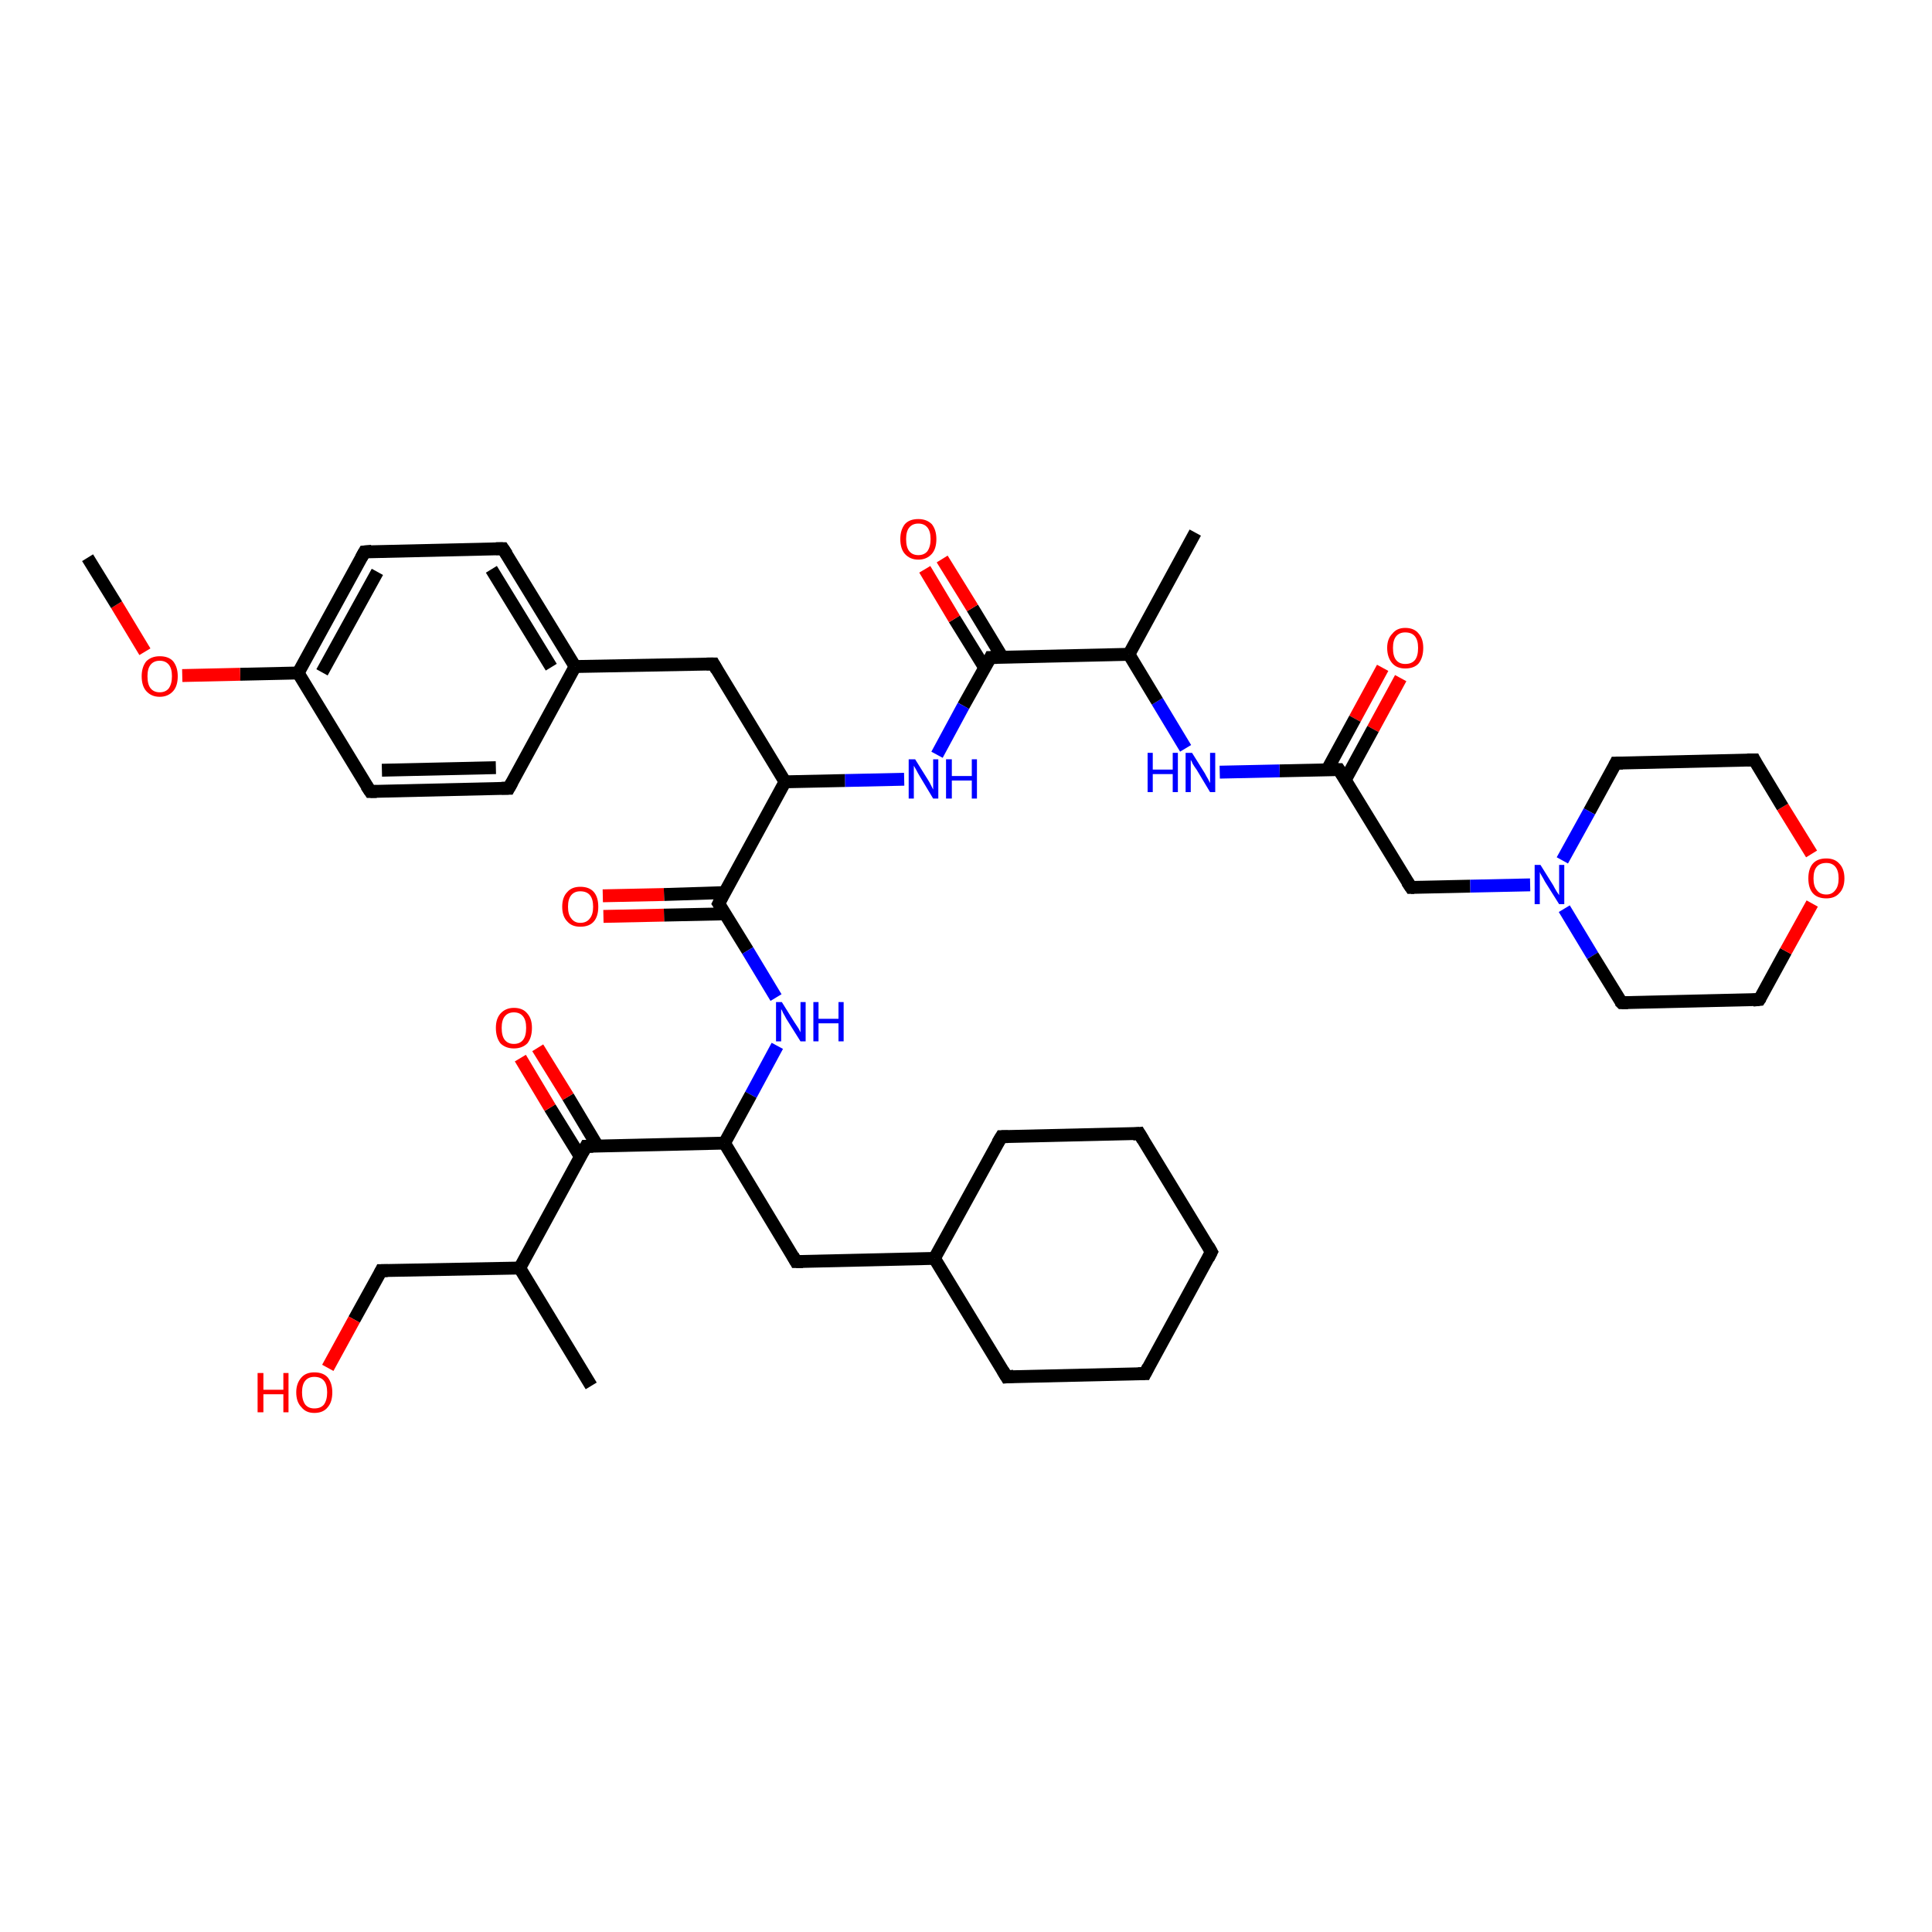 <?xml version='1.0' encoding='iso-8859-1'?>
<svg version='1.1' baseProfile='full'
              xmlns='http://www.w3.org/2000/svg'
                      xmlns:rdkit='http://www.rdkit.org/xml'
                      xmlns:xlink='http://www.w3.org/1999/xlink'
                  xml:space='preserve'
width='300px' height='300px' viewBox='0 0 300 300'>
<!-- END OF HEADER -->
<rect style='opacity:1.0;fill:#FFFFFF;stroke:none' width='300.0' height='300.0' x='0.0' y='0.0'> </rect>
<path class='bond-0 atom-0 atom-1' d='M 217.5,105.3 L 213.2,113.2' style='fill:none;fill-rule:evenodd;stroke:#FF0000;stroke-width:2.0px;stroke-linecap:butt;stroke-linejoin:miter;stroke-opacity:1' />
<path class='bond-0 atom-0 atom-1' d='M 213.2,113.2 L 208.9,121.1' style='fill:none;fill-rule:evenodd;stroke:#000000;stroke-width:2.0px;stroke-linecap:butt;stroke-linejoin:miter;stroke-opacity:1' />
<path class='bond-0 atom-0 atom-1' d='M 214.7,103.7 L 210.4,111.6' style='fill:none;fill-rule:evenodd;stroke:#FF0000;stroke-width:2.0px;stroke-linecap:butt;stroke-linejoin:miter;stroke-opacity:1' />
<path class='bond-0 atom-0 atom-1' d='M 210.4,111.6 L 206.1,119.5' style='fill:none;fill-rule:evenodd;stroke:#000000;stroke-width:2.0px;stroke-linecap:butt;stroke-linejoin:miter;stroke-opacity:1' />
<path class='bond-1 atom-1 atom-2' d='M 207.9,119.5 L 198.7,119.7' style='fill:none;fill-rule:evenodd;stroke:#000000;stroke-width:2.0px;stroke-linecap:butt;stroke-linejoin:miter;stroke-opacity:1' />
<path class='bond-1 atom-1 atom-2' d='M 198.7,119.7 L 189.4,119.9' style='fill:none;fill-rule:evenodd;stroke:#0000FF;stroke-width:2.0px;stroke-linecap:butt;stroke-linejoin:miter;stroke-opacity:1' />
<path class='bond-2 atom-2 atom-3' d='M 184.1,116.2 L 179.7,108.9' style='fill:none;fill-rule:evenodd;stroke:#0000FF;stroke-width:2.0px;stroke-linecap:butt;stroke-linejoin:miter;stroke-opacity:1' />
<path class='bond-2 atom-2 atom-3' d='M 179.7,108.9 L 175.3,101.6' style='fill:none;fill-rule:evenodd;stroke:#000000;stroke-width:2.0px;stroke-linecap:butt;stroke-linejoin:miter;stroke-opacity:1' />
<path class='bond-3 atom-3 atom-4' d='M 175.3,101.6 L 153.8,102.1' style='fill:none;fill-rule:evenodd;stroke:#000000;stroke-width:2.0px;stroke-linecap:butt;stroke-linejoin:miter;stroke-opacity:1' />
<path class='bond-4 atom-4 atom-5' d='M 155.6,102.0 L 151.0,94.4' style='fill:none;fill-rule:evenodd;stroke:#000000;stroke-width:2.0px;stroke-linecap:butt;stroke-linejoin:miter;stroke-opacity:1' />
<path class='bond-4 atom-4 atom-5' d='M 151.0,94.4 L 146.3,86.8' style='fill:none;fill-rule:evenodd;stroke:#FF0000;stroke-width:2.0px;stroke-linecap:butt;stroke-linejoin:miter;stroke-opacity:1' />
<path class='bond-4 atom-4 atom-5' d='M 152.9,103.7 L 148.2,96.1' style='fill:none;fill-rule:evenodd;stroke:#000000;stroke-width:2.0px;stroke-linecap:butt;stroke-linejoin:miter;stroke-opacity:1' />
<path class='bond-4 atom-4 atom-5' d='M 148.2,96.1 L 143.6,88.4' style='fill:none;fill-rule:evenodd;stroke:#FF0000;stroke-width:2.0px;stroke-linecap:butt;stroke-linejoin:miter;stroke-opacity:1' />
<path class='bond-5 atom-4 atom-6' d='M 153.8,102.1 L 149.6,109.6' style='fill:none;fill-rule:evenodd;stroke:#000000;stroke-width:2.0px;stroke-linecap:butt;stroke-linejoin:miter;stroke-opacity:1' />
<path class='bond-5 atom-4 atom-6' d='M 149.6,109.6 L 145.5,117.2' style='fill:none;fill-rule:evenodd;stroke:#0000FF;stroke-width:2.0px;stroke-linecap:butt;stroke-linejoin:miter;stroke-opacity:1' />
<path class='bond-6 atom-6 atom-7' d='M 140.4,121.0 L 131.2,121.2' style='fill:none;fill-rule:evenodd;stroke:#0000FF;stroke-width:2.0px;stroke-linecap:butt;stroke-linejoin:miter;stroke-opacity:1' />
<path class='bond-6 atom-6 atom-7' d='M 131.2,121.2 L 121.9,121.4' style='fill:none;fill-rule:evenodd;stroke:#000000;stroke-width:2.0px;stroke-linecap:butt;stroke-linejoin:miter;stroke-opacity:1' />
<path class='bond-7 atom-7 atom-8' d='M 121.9,121.4 L 111.6,140.3' style='fill:none;fill-rule:evenodd;stroke:#000000;stroke-width:2.0px;stroke-linecap:butt;stroke-linejoin:miter;stroke-opacity:1' />
<path class='bond-8 atom-8 atom-9' d='M 112.5,138.6 L 103.1,138.9' style='fill:none;fill-rule:evenodd;stroke:#000000;stroke-width:2.0px;stroke-linecap:butt;stroke-linejoin:miter;stroke-opacity:1' />
<path class='bond-8 atom-8 atom-9' d='M 103.1,138.9 L 93.6,139.1' style='fill:none;fill-rule:evenodd;stroke:#FF0000;stroke-width:2.0px;stroke-linecap:butt;stroke-linejoin:miter;stroke-opacity:1' />
<path class='bond-8 atom-8 atom-9' d='M 112.6,141.9 L 103.1,142.1' style='fill:none;fill-rule:evenodd;stroke:#000000;stroke-width:2.0px;stroke-linecap:butt;stroke-linejoin:miter;stroke-opacity:1' />
<path class='bond-8 atom-8 atom-9' d='M 103.1,142.1 L 93.7,142.3' style='fill:none;fill-rule:evenodd;stroke:#FF0000;stroke-width:2.0px;stroke-linecap:butt;stroke-linejoin:miter;stroke-opacity:1' />
<path class='bond-9 atom-8 atom-10' d='M 111.6,140.3 L 116.1,147.6' style='fill:none;fill-rule:evenodd;stroke:#000000;stroke-width:2.0px;stroke-linecap:butt;stroke-linejoin:miter;stroke-opacity:1' />
<path class='bond-9 atom-8 atom-10' d='M 116.1,147.6 L 120.5,154.9' style='fill:none;fill-rule:evenodd;stroke:#0000FF;stroke-width:2.0px;stroke-linecap:butt;stroke-linejoin:miter;stroke-opacity:1' />
<path class='bond-10 atom-10 atom-11' d='M 120.7,162.4 L 116.6,170.0' style='fill:none;fill-rule:evenodd;stroke:#0000FF;stroke-width:2.0px;stroke-linecap:butt;stroke-linejoin:miter;stroke-opacity:1' />
<path class='bond-10 atom-10 atom-11' d='M 116.6,170.0 L 112.5,177.5' style='fill:none;fill-rule:evenodd;stroke:#000000;stroke-width:2.0px;stroke-linecap:butt;stroke-linejoin:miter;stroke-opacity:1' />
<path class='bond-11 atom-11 atom-12' d='M 112.5,177.5 L 91.0,178.0' style='fill:none;fill-rule:evenodd;stroke:#000000;stroke-width:2.0px;stroke-linecap:butt;stroke-linejoin:miter;stroke-opacity:1' />
<path class='bond-12 atom-12 atom-13' d='M 92.8,178.0 L 88.2,170.3' style='fill:none;fill-rule:evenodd;stroke:#000000;stroke-width:2.0px;stroke-linecap:butt;stroke-linejoin:miter;stroke-opacity:1' />
<path class='bond-12 atom-12 atom-13' d='M 88.2,170.3 L 83.5,162.7' style='fill:none;fill-rule:evenodd;stroke:#FF0000;stroke-width:2.0px;stroke-linecap:butt;stroke-linejoin:miter;stroke-opacity:1' />
<path class='bond-12 atom-12 atom-13' d='M 90.1,179.6 L 85.4,172.0' style='fill:none;fill-rule:evenodd;stroke:#000000;stroke-width:2.0px;stroke-linecap:butt;stroke-linejoin:miter;stroke-opacity:1' />
<path class='bond-12 atom-12 atom-13' d='M 85.4,172.0 L 80.8,164.3' style='fill:none;fill-rule:evenodd;stroke:#FF0000;stroke-width:2.0px;stroke-linecap:butt;stroke-linejoin:miter;stroke-opacity:1' />
<path class='bond-13 atom-12 atom-14' d='M 91.0,178.0 L 80.7,196.9' style='fill:none;fill-rule:evenodd;stroke:#000000;stroke-width:2.0px;stroke-linecap:butt;stroke-linejoin:miter;stroke-opacity:1' />
<path class='bond-14 atom-14 atom-15' d='M 80.7,196.9 L 91.8,215.2' style='fill:none;fill-rule:evenodd;stroke:#000000;stroke-width:2.0px;stroke-linecap:butt;stroke-linejoin:miter;stroke-opacity:1' />
<path class='bond-15 atom-14 atom-16' d='M 80.7,196.9 L 59.2,197.3' style='fill:none;fill-rule:evenodd;stroke:#000000;stroke-width:2.0px;stroke-linecap:butt;stroke-linejoin:miter;stroke-opacity:1' />
<path class='bond-16 atom-16 atom-17' d='M 59.2,197.3 L 55.0,204.9' style='fill:none;fill-rule:evenodd;stroke:#000000;stroke-width:2.0px;stroke-linecap:butt;stroke-linejoin:miter;stroke-opacity:1' />
<path class='bond-16 atom-16 atom-17' d='M 55.0,204.9 L 50.9,212.4' style='fill:none;fill-rule:evenodd;stroke:#FF0000;stroke-width:2.0px;stroke-linecap:butt;stroke-linejoin:miter;stroke-opacity:1' />
<path class='bond-17 atom-11 atom-18' d='M 112.5,177.5 L 123.6,195.9' style='fill:none;fill-rule:evenodd;stroke:#000000;stroke-width:2.0px;stroke-linecap:butt;stroke-linejoin:miter;stroke-opacity:1' />
<path class='bond-18 atom-18 atom-19' d='M 123.6,195.9 L 145.1,195.4' style='fill:none;fill-rule:evenodd;stroke:#000000;stroke-width:2.0px;stroke-linecap:butt;stroke-linejoin:miter;stroke-opacity:1' />
<path class='bond-19 atom-19 atom-20' d='M 145.1,195.4 L 156.3,213.8' style='fill:none;fill-rule:evenodd;stroke:#000000;stroke-width:2.0px;stroke-linecap:butt;stroke-linejoin:miter;stroke-opacity:1' />
<path class='bond-20 atom-20 atom-21' d='M 156.3,213.8 L 177.8,213.3' style='fill:none;fill-rule:evenodd;stroke:#000000;stroke-width:2.0px;stroke-linecap:butt;stroke-linejoin:miter;stroke-opacity:1' />
<path class='bond-21 atom-21 atom-22' d='M 177.8,213.3 L 188.1,194.4' style='fill:none;fill-rule:evenodd;stroke:#000000;stroke-width:2.0px;stroke-linecap:butt;stroke-linejoin:miter;stroke-opacity:1' />
<path class='bond-22 atom-22 atom-23' d='M 188.1,194.4 L 176.9,176.0' style='fill:none;fill-rule:evenodd;stroke:#000000;stroke-width:2.0px;stroke-linecap:butt;stroke-linejoin:miter;stroke-opacity:1' />
<path class='bond-23 atom-23 atom-24' d='M 176.9,176.0 L 155.5,176.5' style='fill:none;fill-rule:evenodd;stroke:#000000;stroke-width:2.0px;stroke-linecap:butt;stroke-linejoin:miter;stroke-opacity:1' />
<path class='bond-24 atom-7 atom-25' d='M 121.9,121.4 L 110.8,103.1' style='fill:none;fill-rule:evenodd;stroke:#000000;stroke-width:2.0px;stroke-linecap:butt;stroke-linejoin:miter;stroke-opacity:1' />
<path class='bond-25 atom-25 atom-26' d='M 110.8,103.1 L 89.3,103.5' style='fill:none;fill-rule:evenodd;stroke:#000000;stroke-width:2.0px;stroke-linecap:butt;stroke-linejoin:miter;stroke-opacity:1' />
<path class='bond-26 atom-26 atom-27' d='M 89.3,103.5 L 78.1,85.2' style='fill:none;fill-rule:evenodd;stroke:#000000;stroke-width:2.0px;stroke-linecap:butt;stroke-linejoin:miter;stroke-opacity:1' />
<path class='bond-26 atom-26 atom-27' d='M 85.6,103.6 L 76.3,88.4' style='fill:none;fill-rule:evenodd;stroke:#000000;stroke-width:2.0px;stroke-linecap:butt;stroke-linejoin:miter;stroke-opacity:1' />
<path class='bond-27 atom-27 atom-28' d='M 78.1,85.2 L 56.6,85.7' style='fill:none;fill-rule:evenodd;stroke:#000000;stroke-width:2.0px;stroke-linecap:butt;stroke-linejoin:miter;stroke-opacity:1' />
<path class='bond-28 atom-28 atom-29' d='M 56.6,85.7 L 46.3,104.5' style='fill:none;fill-rule:evenodd;stroke:#000000;stroke-width:2.0px;stroke-linecap:butt;stroke-linejoin:miter;stroke-opacity:1' />
<path class='bond-28 atom-28 atom-29' d='M 58.6,88.8 L 50.0,104.4' style='fill:none;fill-rule:evenodd;stroke:#000000;stroke-width:2.0px;stroke-linecap:butt;stroke-linejoin:miter;stroke-opacity:1' />
<path class='bond-29 atom-29 atom-30' d='M 46.3,104.5 L 37.3,104.7' style='fill:none;fill-rule:evenodd;stroke:#000000;stroke-width:2.0px;stroke-linecap:butt;stroke-linejoin:miter;stroke-opacity:1' />
<path class='bond-29 atom-29 atom-30' d='M 37.3,104.7 L 28.3,104.9' style='fill:none;fill-rule:evenodd;stroke:#FF0000;stroke-width:2.0px;stroke-linecap:butt;stroke-linejoin:miter;stroke-opacity:1' />
<path class='bond-30 atom-30 atom-31' d='M 22.5,101.2 L 18.1,93.9' style='fill:none;fill-rule:evenodd;stroke:#FF0000;stroke-width:2.0px;stroke-linecap:butt;stroke-linejoin:miter;stroke-opacity:1' />
<path class='bond-30 atom-30 atom-31' d='M 18.1,93.9 L 13.6,86.6' style='fill:none;fill-rule:evenodd;stroke:#000000;stroke-width:2.0px;stroke-linecap:butt;stroke-linejoin:miter;stroke-opacity:1' />
<path class='bond-31 atom-29 atom-32' d='M 46.3,104.5 L 57.5,122.9' style='fill:none;fill-rule:evenodd;stroke:#000000;stroke-width:2.0px;stroke-linecap:butt;stroke-linejoin:miter;stroke-opacity:1' />
<path class='bond-32 atom-32 atom-33' d='M 57.5,122.9 L 79.0,122.4' style='fill:none;fill-rule:evenodd;stroke:#000000;stroke-width:2.0px;stroke-linecap:butt;stroke-linejoin:miter;stroke-opacity:1' />
<path class='bond-32 atom-32 atom-33' d='M 59.3,119.6 L 77.0,119.2' style='fill:none;fill-rule:evenodd;stroke:#000000;stroke-width:2.0px;stroke-linecap:butt;stroke-linejoin:miter;stroke-opacity:1' />
<path class='bond-33 atom-3 atom-34' d='M 175.3,101.6 L 185.6,82.7' style='fill:none;fill-rule:evenodd;stroke:#000000;stroke-width:2.0px;stroke-linecap:butt;stroke-linejoin:miter;stroke-opacity:1' />
<path class='bond-34 atom-1 atom-35' d='M 207.9,119.5 L 219.1,137.8' style='fill:none;fill-rule:evenodd;stroke:#000000;stroke-width:2.0px;stroke-linecap:butt;stroke-linejoin:miter;stroke-opacity:1' />
<path class='bond-35 atom-35 atom-36' d='M 219.1,137.8 L 228.3,137.6' style='fill:none;fill-rule:evenodd;stroke:#000000;stroke-width:2.0px;stroke-linecap:butt;stroke-linejoin:miter;stroke-opacity:1' />
<path class='bond-35 atom-35 atom-36' d='M 228.3,137.6 L 237.6,137.4' style='fill:none;fill-rule:evenodd;stroke:#0000FF;stroke-width:2.0px;stroke-linecap:butt;stroke-linejoin:miter;stroke-opacity:1' />
<path class='bond-36 atom-36 atom-37' d='M 242.9,141.1 L 247.3,148.4' style='fill:none;fill-rule:evenodd;stroke:#0000FF;stroke-width:2.0px;stroke-linecap:butt;stroke-linejoin:miter;stroke-opacity:1' />
<path class='bond-36 atom-36 atom-37' d='M 247.3,148.4 L 251.8,155.7' style='fill:none;fill-rule:evenodd;stroke:#000000;stroke-width:2.0px;stroke-linecap:butt;stroke-linejoin:miter;stroke-opacity:1' />
<path class='bond-37 atom-37 atom-38' d='M 251.8,155.7 L 273.2,155.2' style='fill:none;fill-rule:evenodd;stroke:#000000;stroke-width:2.0px;stroke-linecap:butt;stroke-linejoin:miter;stroke-opacity:1' />
<path class='bond-38 atom-38 atom-39' d='M 273.2,155.2 L 277.3,147.7' style='fill:none;fill-rule:evenodd;stroke:#000000;stroke-width:2.0px;stroke-linecap:butt;stroke-linejoin:miter;stroke-opacity:1' />
<path class='bond-38 atom-38 atom-39' d='M 277.3,147.7 L 281.4,140.3' style='fill:none;fill-rule:evenodd;stroke:#FF0000;stroke-width:2.0px;stroke-linecap:butt;stroke-linejoin:miter;stroke-opacity:1' />
<path class='bond-39 atom-39 atom-40' d='M 281.3,132.6 L 276.8,125.3' style='fill:none;fill-rule:evenodd;stroke:#FF0000;stroke-width:2.0px;stroke-linecap:butt;stroke-linejoin:miter;stroke-opacity:1' />
<path class='bond-39 atom-39 atom-40' d='M 276.8,125.3 L 272.4,118.0' style='fill:none;fill-rule:evenodd;stroke:#000000;stroke-width:2.0px;stroke-linecap:butt;stroke-linejoin:miter;stroke-opacity:1' />
<path class='bond-40 atom-40 atom-41' d='M 272.4,118.0 L 250.9,118.5' style='fill:none;fill-rule:evenodd;stroke:#000000;stroke-width:2.0px;stroke-linecap:butt;stroke-linejoin:miter;stroke-opacity:1' />
<path class='bond-41 atom-24 atom-19' d='M 155.5,176.5 L 145.1,195.4' style='fill:none;fill-rule:evenodd;stroke:#000000;stroke-width:2.0px;stroke-linecap:butt;stroke-linejoin:miter;stroke-opacity:1' />
<path class='bond-42 atom-33 atom-26' d='M 79.0,122.4 L 89.3,103.5' style='fill:none;fill-rule:evenodd;stroke:#000000;stroke-width:2.0px;stroke-linecap:butt;stroke-linejoin:miter;stroke-opacity:1' />
<path class='bond-43 atom-41 atom-36' d='M 250.9,118.5 L 246.8,126.0' style='fill:none;fill-rule:evenodd;stroke:#000000;stroke-width:2.0px;stroke-linecap:butt;stroke-linejoin:miter;stroke-opacity:1' />
<path class='bond-43 atom-41 atom-36' d='M 246.8,126.0 L 242.6,133.6' style='fill:none;fill-rule:evenodd;stroke:#0000FF;stroke-width:2.0px;stroke-linecap:butt;stroke-linejoin:miter;stroke-opacity:1' />
<path d='M 207.5,119.5 L 207.9,119.5 L 208.5,120.4' style='fill:none;stroke:#000000;stroke-width:2.0px;stroke-linecap:butt;stroke-linejoin:miter;stroke-opacity:1;' />
<path d='M 154.8,102.1 L 153.8,102.1 L 153.6,102.5' style='fill:none;stroke:#000000;stroke-width:2.0px;stroke-linecap:butt;stroke-linejoin:miter;stroke-opacity:1;' />
<path d='M 112.1,139.3 L 111.6,140.3 L 111.8,140.6' style='fill:none;stroke:#000000;stroke-width:2.0px;stroke-linecap:butt;stroke-linejoin:miter;stroke-opacity:1;' />
<path d='M 92.1,178.0 L 91.0,178.0 L 90.5,178.9' style='fill:none;stroke:#000000;stroke-width:2.0px;stroke-linecap:butt;stroke-linejoin:miter;stroke-opacity:1;' />
<path d='M 60.2,197.3 L 59.2,197.3 L 59.0,197.7' style='fill:none;stroke:#000000;stroke-width:2.0px;stroke-linecap:butt;stroke-linejoin:miter;stroke-opacity:1;' />
<path d='M 123.1,195.0 L 123.6,195.9 L 124.7,195.9' style='fill:none;stroke:#000000;stroke-width:2.0px;stroke-linecap:butt;stroke-linejoin:miter;stroke-opacity:1;' />
<path d='M 155.7,212.8 L 156.3,213.8 L 157.4,213.7' style='fill:none;stroke:#000000;stroke-width:2.0px;stroke-linecap:butt;stroke-linejoin:miter;stroke-opacity:1;' />
<path d='M 176.7,213.3 L 177.8,213.3 L 178.3,212.3' style='fill:none;stroke:#000000;stroke-width:2.0px;stroke-linecap:butt;stroke-linejoin:miter;stroke-opacity:1;' />
<path d='M 187.6,195.4 L 188.1,194.4 L 187.6,193.5' style='fill:none;stroke:#000000;stroke-width:2.0px;stroke-linecap:butt;stroke-linejoin:miter;stroke-opacity:1;' />
<path d='M 177.5,177.0 L 176.9,176.0 L 175.9,176.1' style='fill:none;stroke:#000000;stroke-width:2.0px;stroke-linecap:butt;stroke-linejoin:miter;stroke-opacity:1;' />
<path d='M 156.5,176.5 L 155.5,176.5 L 154.9,177.5' style='fill:none;stroke:#000000;stroke-width:2.0px;stroke-linecap:butt;stroke-linejoin:miter;stroke-opacity:1;' />
<path d='M 111.3,104.0 L 110.8,103.1 L 109.7,103.1' style='fill:none;stroke:#000000;stroke-width:2.0px;stroke-linecap:butt;stroke-linejoin:miter;stroke-opacity:1;' />
<path d='M 78.7,86.1 L 78.1,85.2 L 77.0,85.2' style='fill:none;stroke:#000000;stroke-width:2.0px;stroke-linecap:butt;stroke-linejoin:miter;stroke-opacity:1;' />
<path d='M 57.7,85.6 L 56.6,85.7 L 56.1,86.6' style='fill:none;stroke:#000000;stroke-width:2.0px;stroke-linecap:butt;stroke-linejoin:miter;stroke-opacity:1;' />
<path d='M 56.9,122.0 L 57.5,122.9 L 58.5,122.9' style='fill:none;stroke:#000000;stroke-width:2.0px;stroke-linecap:butt;stroke-linejoin:miter;stroke-opacity:1;' />
<path d='M 77.9,122.4 L 79.0,122.4 L 79.5,121.5' style='fill:none;stroke:#000000;stroke-width:2.0px;stroke-linecap:butt;stroke-linejoin:miter;stroke-opacity:1;' />
<path d='M 218.5,136.9 L 219.1,137.8 L 219.6,137.8' style='fill:none;stroke:#000000;stroke-width:2.0px;stroke-linecap:butt;stroke-linejoin:miter;stroke-opacity:1;' />
<path d='M 251.5,155.4 L 251.8,155.7 L 252.8,155.7' style='fill:none;stroke:#000000;stroke-width:2.0px;stroke-linecap:butt;stroke-linejoin:miter;stroke-opacity:1;' />
<path d='M 272.2,155.3 L 273.2,155.2 L 273.4,154.9' style='fill:none;stroke:#000000;stroke-width:2.0px;stroke-linecap:butt;stroke-linejoin:miter;stroke-opacity:1;' />
<path d='M 272.6,118.4 L 272.4,118.0 L 271.3,118.0' style='fill:none;stroke:#000000;stroke-width:2.0px;stroke-linecap:butt;stroke-linejoin:miter;stroke-opacity:1;' />
<path d='M 252.0,118.5 L 250.9,118.5 L 250.7,118.9' style='fill:none;stroke:#000000;stroke-width:2.0px;stroke-linecap:butt;stroke-linejoin:miter;stroke-opacity:1;' />
<path class='atom-0' d='M 215.4 100.6
Q 215.4 99.2, 216.2 98.4
Q 216.9 97.5, 218.2 97.5
Q 219.6 97.5, 220.3 98.4
Q 221.0 99.2, 221.0 100.6
Q 221.0 102.1, 220.3 103.0
Q 219.6 103.8, 218.2 103.8
Q 216.9 103.8, 216.2 103.0
Q 215.4 102.1, 215.4 100.6
M 218.2 103.1
Q 219.2 103.1, 219.7 102.5
Q 220.2 101.9, 220.2 100.6
Q 220.2 99.4, 219.7 98.8
Q 219.2 98.2, 218.2 98.2
Q 217.3 98.2, 216.8 98.8
Q 216.3 99.4, 216.3 100.6
Q 216.3 101.9, 216.8 102.5
Q 217.3 103.1, 218.2 103.1
' fill='#FF0000'/>
<path class='atom-2' d='M 178.2 116.9
L 179.0 116.9
L 179.0 119.5
L 182.1 119.5
L 182.1 116.9
L 182.9 116.9
L 182.9 123.0
L 182.1 123.0
L 182.1 120.2
L 179.0 120.2
L 179.0 123.0
L 178.2 123.0
L 178.2 116.9
' fill='#0000FF'/>
<path class='atom-2' d='M 185.1 116.9
L 187.1 120.1
Q 187.3 120.5, 187.6 121.0
Q 187.9 121.6, 187.9 121.6
L 187.9 116.9
L 188.7 116.9
L 188.7 123.0
L 187.9 123.0
L 185.8 119.5
Q 185.5 119.1, 185.2 118.6
Q 185.0 118.1, 184.9 118.0
L 184.9 123.0
L 184.1 123.0
L 184.1 116.9
L 185.1 116.9
' fill='#0000FF'/>
<path class='atom-5' d='M 139.8 83.7
Q 139.8 82.3, 140.5 81.4
Q 141.2 80.6, 142.6 80.6
Q 143.9 80.6, 144.7 81.4
Q 145.4 82.3, 145.4 83.7
Q 145.4 85.2, 144.7 86.0
Q 143.9 86.9, 142.6 86.9
Q 141.3 86.9, 140.5 86.0
Q 139.8 85.2, 139.8 83.7
M 142.6 86.2
Q 143.5 86.2, 144.0 85.6
Q 144.5 84.9, 144.5 83.7
Q 144.5 82.5, 144.0 81.9
Q 143.5 81.3, 142.6 81.3
Q 141.7 81.3, 141.2 81.9
Q 140.7 82.5, 140.7 83.7
Q 140.7 85.0, 141.2 85.6
Q 141.7 86.2, 142.6 86.2
' fill='#FF0000'/>
<path class='atom-6' d='M 142.1 117.9
L 144.1 121.1
Q 144.3 121.4, 144.6 122.0
Q 144.9 122.6, 144.9 122.6
L 144.9 117.9
L 145.7 117.9
L 145.7 124.0
L 144.9 124.0
L 142.8 120.5
Q 142.5 120.0, 142.3 119.6
Q 142.0 119.1, 141.9 118.9
L 141.9 124.0
L 141.1 124.0
L 141.1 117.9
L 142.1 117.9
' fill='#0000FF'/>
<path class='atom-6' d='M 146.9 117.9
L 147.8 117.9
L 147.8 120.5
L 150.9 120.5
L 150.9 117.9
L 151.7 117.9
L 151.7 124.0
L 150.9 124.0
L 150.9 121.2
L 147.8 121.2
L 147.8 124.0
L 146.9 124.0
L 146.9 117.9
' fill='#0000FF'/>
<path class='atom-9' d='M 87.3 140.8
Q 87.3 139.3, 88.1 138.5
Q 88.8 137.7, 90.1 137.7
Q 91.5 137.7, 92.2 138.5
Q 92.9 139.3, 92.9 140.8
Q 92.9 142.3, 92.2 143.1
Q 91.5 143.9, 90.1 143.9
Q 88.8 143.9, 88.1 143.1
Q 87.3 142.3, 87.3 140.8
M 90.1 143.3
Q 91.1 143.3, 91.6 142.6
Q 92.1 142.0, 92.1 140.8
Q 92.1 139.6, 91.6 139.0
Q 91.1 138.4, 90.1 138.4
Q 89.2 138.4, 88.7 139.0
Q 88.2 139.6, 88.2 140.8
Q 88.2 142.0, 88.7 142.6
Q 89.2 143.3, 90.1 143.3
' fill='#FF0000'/>
<path class='atom-10' d='M 121.4 155.6
L 123.4 158.8
Q 123.6 159.1, 124.0 159.7
Q 124.3 160.3, 124.3 160.3
L 124.3 155.6
L 125.1 155.6
L 125.1 161.7
L 124.3 161.7
L 122.1 158.2
Q 121.9 157.8, 121.6 157.3
Q 121.4 156.8, 121.3 156.7
L 121.3 161.7
L 120.5 161.7
L 120.5 155.6
L 121.4 155.6
' fill='#0000FF'/>
<path class='atom-10' d='M 126.3 155.6
L 127.1 155.6
L 127.1 158.2
L 130.2 158.2
L 130.2 155.6
L 131.0 155.6
L 131.0 161.7
L 130.2 161.7
L 130.2 158.9
L 127.1 158.9
L 127.1 161.7
L 126.3 161.7
L 126.3 155.6
' fill='#0000FF'/>
<path class='atom-13' d='M 77.0 159.6
Q 77.0 158.2, 77.7 157.4
Q 78.5 156.5, 79.8 156.5
Q 81.2 156.5, 81.9 157.4
Q 82.6 158.2, 82.6 159.6
Q 82.6 161.1, 81.9 162.0
Q 81.1 162.8, 79.8 162.8
Q 78.5 162.8, 77.7 162.0
Q 77.0 161.1, 77.0 159.6
M 79.8 162.1
Q 80.7 162.1, 81.2 161.5
Q 81.7 160.9, 81.7 159.6
Q 81.7 158.4, 81.2 157.8
Q 80.7 157.2, 79.8 157.2
Q 78.9 157.2, 78.4 157.8
Q 77.9 158.4, 77.9 159.6
Q 77.9 160.9, 78.4 161.5
Q 78.9 162.1, 79.8 162.1
' fill='#FF0000'/>
<path class='atom-17' d='M 40.0 213.2
L 40.9 213.2
L 40.9 215.8
L 44.0 215.8
L 44.0 213.2
L 44.8 213.2
L 44.8 219.3
L 44.0 219.3
L 44.0 216.5
L 40.9 216.5
L 40.9 219.3
L 40.0 219.3
L 40.0 213.2
' fill='#FF0000'/>
<path class='atom-17' d='M 46.0 216.2
Q 46.0 214.8, 46.8 213.9
Q 47.5 213.1, 48.8 213.1
Q 50.2 213.1, 50.9 213.9
Q 51.6 214.8, 51.6 216.2
Q 51.6 217.7, 50.9 218.5
Q 50.2 219.4, 48.8 219.4
Q 47.5 219.4, 46.8 218.5
Q 46.0 217.7, 46.0 216.2
M 48.8 218.7
Q 49.8 218.7, 50.3 218.1
Q 50.8 217.4, 50.8 216.2
Q 50.8 215.0, 50.3 214.4
Q 49.8 213.8, 48.8 213.8
Q 47.9 213.8, 47.4 214.4
Q 46.9 215.0, 46.9 216.2
Q 46.9 217.4, 47.4 218.1
Q 47.9 218.7, 48.8 218.7
' fill='#FF0000'/>
<path class='atom-30' d='M 22.0 105.0
Q 22.0 103.6, 22.7 102.7
Q 23.5 101.9, 24.8 101.9
Q 26.2 101.9, 26.9 102.7
Q 27.6 103.6, 27.6 105.0
Q 27.6 106.5, 26.9 107.3
Q 26.1 108.2, 24.8 108.2
Q 23.5 108.2, 22.7 107.3
Q 22.0 106.5, 22.0 105.0
M 24.8 107.5
Q 25.7 107.5, 26.2 106.9
Q 26.7 106.2, 26.7 105.0
Q 26.7 103.8, 26.2 103.2
Q 25.7 102.6, 24.8 102.6
Q 23.9 102.6, 23.4 103.2
Q 22.9 103.8, 22.9 105.0
Q 22.9 106.3, 23.4 106.9
Q 23.9 107.5, 24.8 107.5
' fill='#FF0000'/>
<path class='atom-36' d='M 239.2 134.3
L 241.2 137.5
Q 241.4 137.9, 241.7 138.4
Q 242.1 139.0, 242.1 139.0
L 242.1 134.3
L 242.9 134.3
L 242.9 140.4
L 242.1 140.4
L 239.9 136.9
Q 239.7 136.5, 239.4 136.0
Q 239.1 135.5, 239.1 135.4
L 239.1 140.4
L 238.3 140.4
L 238.3 134.3
L 239.2 134.3
' fill='#0000FF'/>
<path class='atom-39' d='M 280.8 136.4
Q 280.8 134.9, 281.5 134.1
Q 282.2 133.3, 283.6 133.3
Q 284.9 133.3, 285.6 134.1
Q 286.4 134.9, 286.4 136.4
Q 286.4 137.9, 285.6 138.7
Q 284.9 139.5, 283.6 139.5
Q 282.2 139.5, 281.5 138.7
Q 280.8 137.9, 280.8 136.4
M 283.6 138.9
Q 284.5 138.9, 285.0 138.2
Q 285.5 137.6, 285.5 136.4
Q 285.5 135.2, 285.0 134.6
Q 284.5 134.0, 283.6 134.0
Q 282.6 134.0, 282.1 134.6
Q 281.6 135.2, 281.6 136.4
Q 281.6 137.6, 282.1 138.2
Q 282.6 138.9, 283.6 138.9
' fill='#FF0000'/>
</svg>

